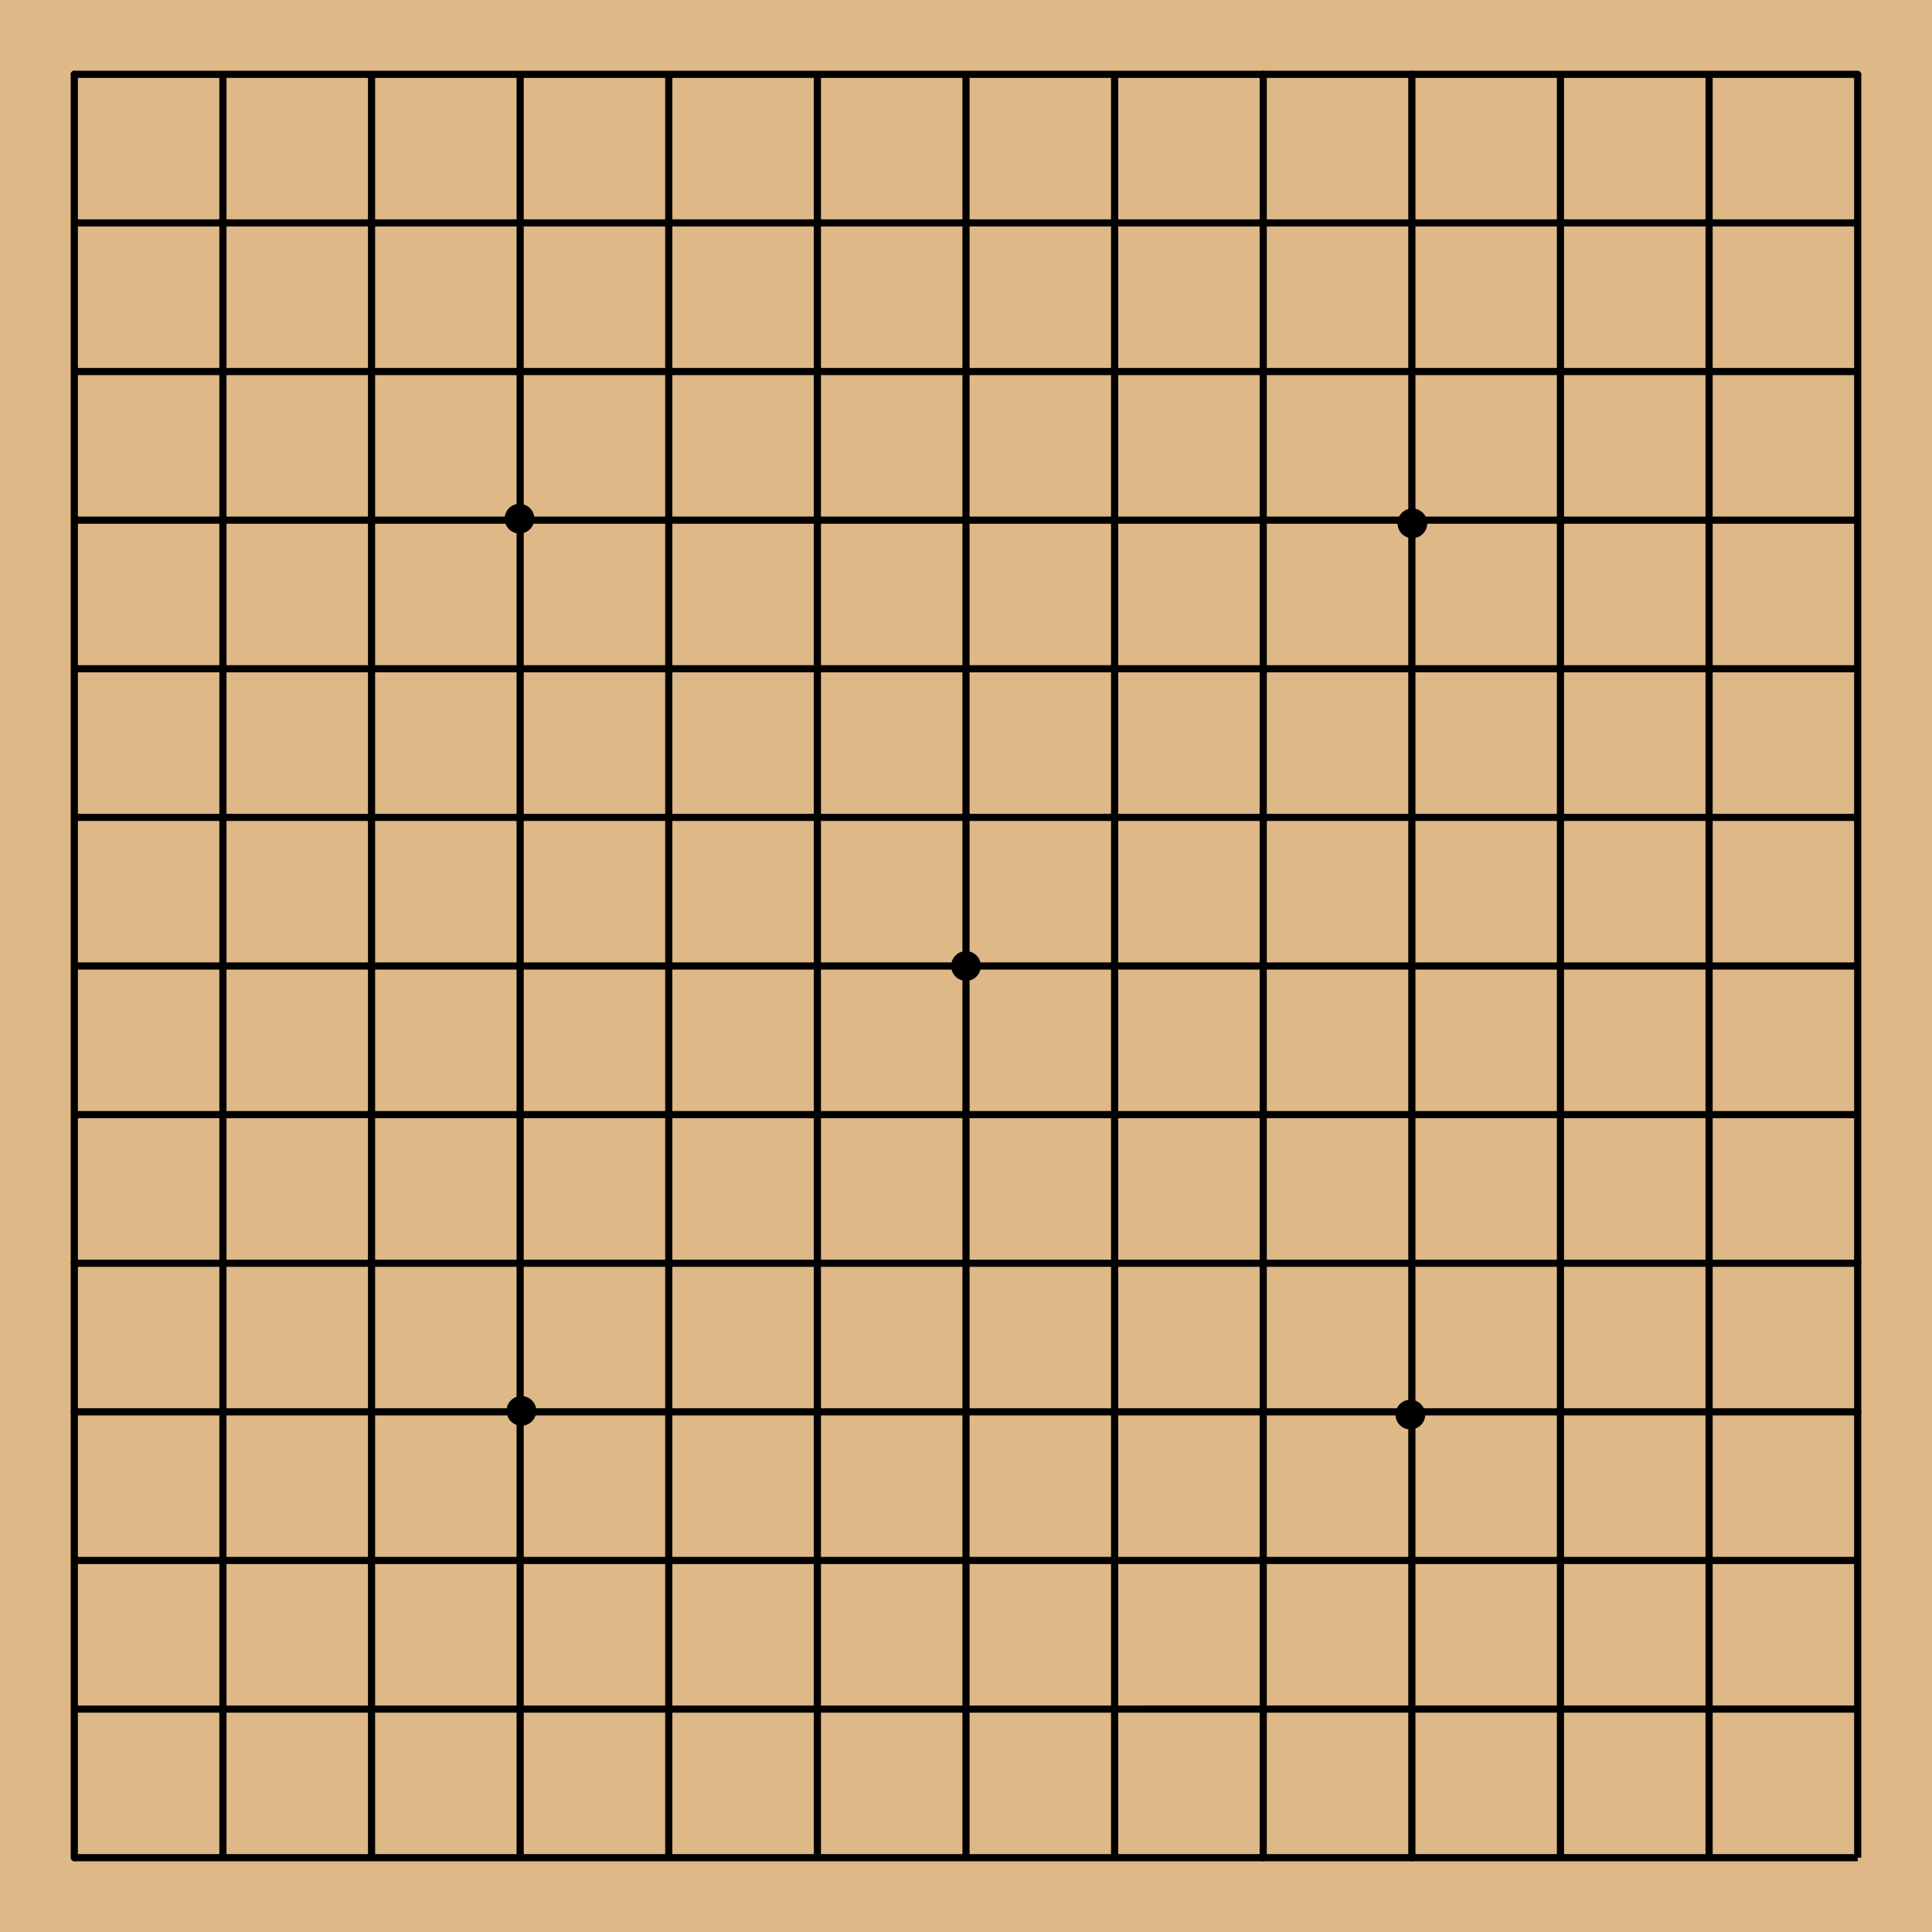 <svg xmlns="http://www.w3.org/2000/svg" width="13in" height="13in" viewBox="0 0 330.2 330.2"><path fill="#deb887" d="M0 0h330.2v330.2H0z"/><path d="M63.5 12.7v304.8M38.1 12.7v304.8" fill="none" stroke="#000" stroke-width="1.225"/><path d="M12.7 12.7v304.8" fill="none" stroke="#000" stroke-width="1.225" stroke-linecap="round"/><path d="M139.7 12.7v304.8M114.3 12.7v304.8M88.9 12.7v304.8" fill="none" stroke="#000" stroke-width="1.225"/><path d="M215.9 12.7v304.8" fill="none" stroke="#000" stroke-width="1.225" stroke-linecap="round"/><path d="M190.5 12.7v304.8M165.1 12.7v304.8m152.4-254H12.7m304.8-25.4H12.7" fill="none" stroke="#000" stroke-width="1.225"/><path d="M317.5 12.7H12.7" fill="none" stroke="#000" stroke-width="1.225" stroke-linecap="round"/><path d="M317.5 139.7H12.7m304.8-25.4H12.7m304.8-25.4H12.7" fill="none" stroke="#000" stroke-width="1.225"/><path d="M317.5 215.9H12.7" fill="none" stroke="#000" stroke-width="1.225" stroke-linecap="round"/><path d="M317.5 190.5H12.7m304.8-25.4H12.7" fill="none" stroke="#000" stroke-width="1.225"/><circle cx="88.783" cy="88.648" r="2.54"/><circle cx="241.391" cy="89.443" r="2.54"/><circle cx="89.114" cy="241.134" r="2.54"/><path d="M292.1 12.7v304.8M266.7 12.7v304.8" fill="none" stroke="#000" stroke-width="1.225"/><path d="M241.3 12.7v304.8" fill="none" stroke="#000" stroke-width="1.225" stroke-linecap="round"/><path d="M317.5 12.7v304.8m0-25.4H12.7m304.8-25.4H12.7" fill="none" stroke="#000" stroke-width="1.225"/><path d="M317.5 241.3H12.7" fill="none" stroke="#000" stroke-width="1.225" stroke-linecap="round"/><path d="M317.5 317.5H12.7" fill="none" stroke="#000" stroke-width="1.225"/><circle cx="241.045" cy="241.771" r="2.54"/><circle cx="165.1" cy="165.1" r="2.54"/></svg>